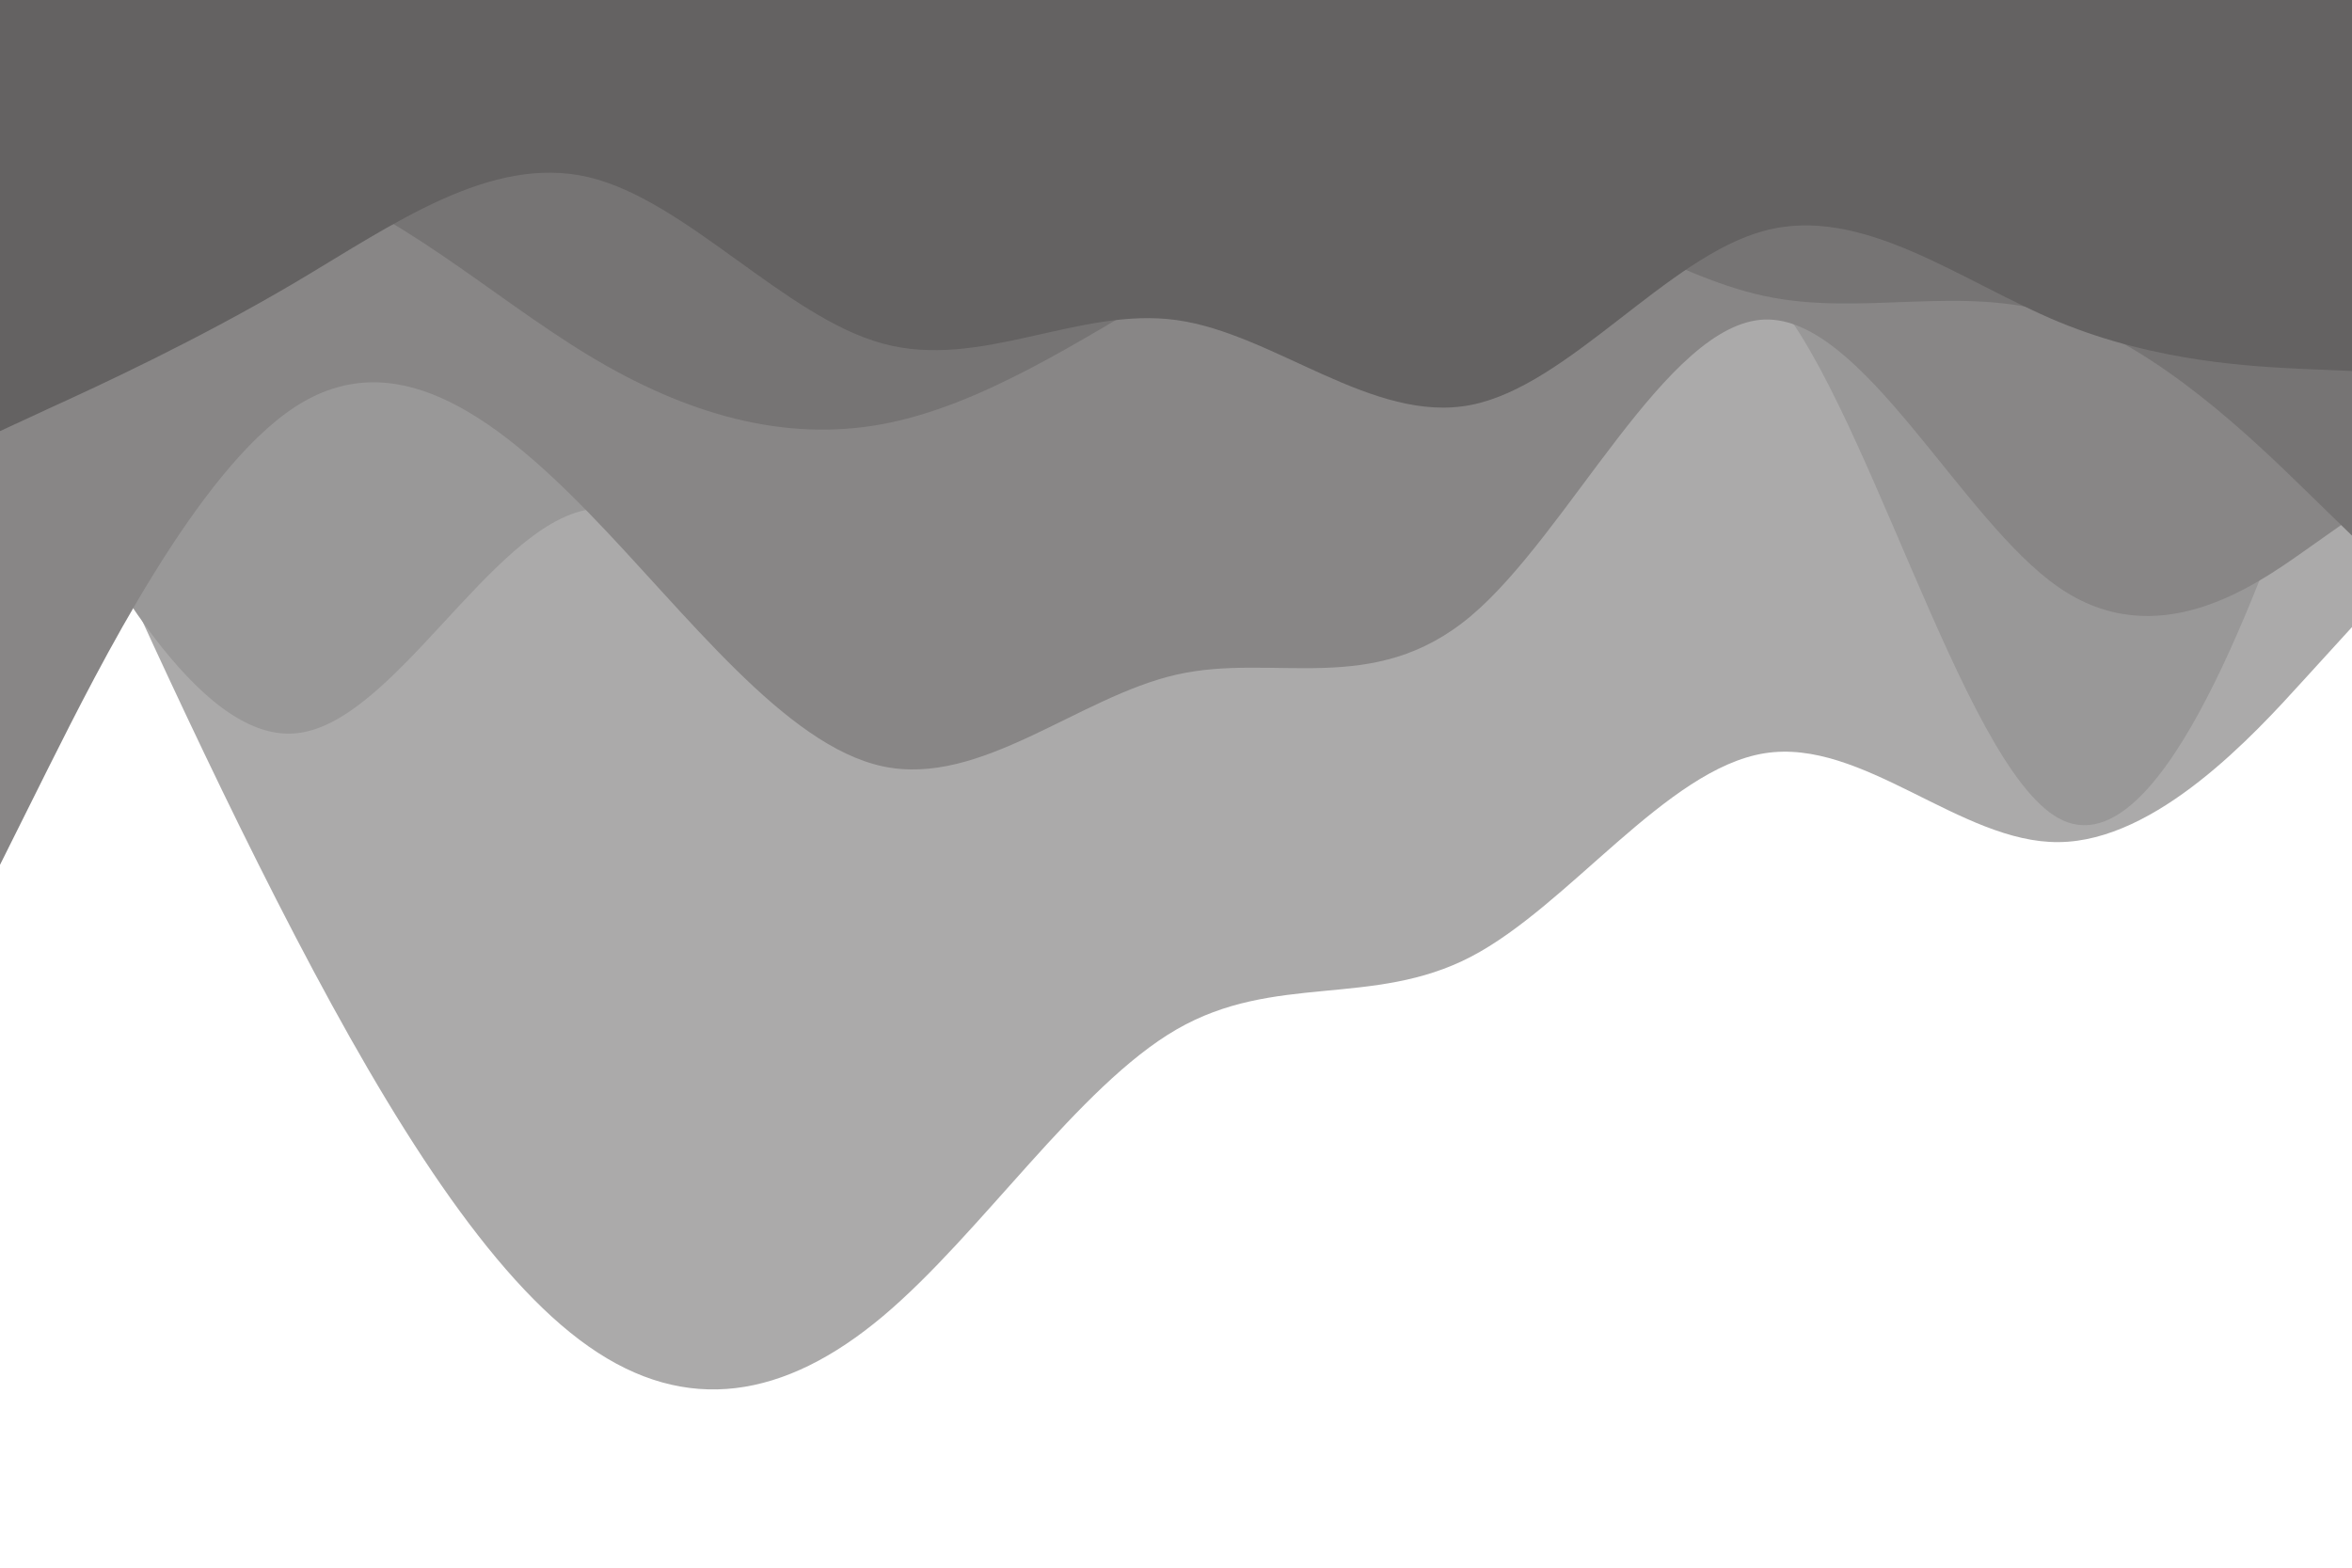<svg id="visual" viewBox="0 0 900 600" width="900" height="600" xmlns="http://www.w3.org/2000/svg" xmlns:xlink="http://www.w3.org/1999/xlink" version="1.1">
<rect x="0" y="0" width="900" height="600" fill="#ffffff">
</rect>
<path d="M0 116L18.8 158.5C37.7 201 75.3 286 112.8 358C150.3 430 187.7 489 225.2 515.3C262.7 541.7 300.3 535.3 337.8 503.8C375.3 472.3 412.7 415.7 450.2 394C487.7 372.3 525.3 385.7 562.8 366.2C600.3 346.7 637.7 294.3 675.2 288.3C712.7 282.3 750.3 322.7 787.8 322.3C825.3 322 862.7 281 881.3 260.5L900 240L900 0L881.3 0C862.7 0 825.3 0 787.8 0C750.3 0 712.7 0 675.2 0C637.7 0 600.3 0 562.8 0C525.3 0 487.7 0 450.2 0C412.7 0 375.3 0 337.8 0C300.3 0 262.7 0 225.2 0C187.7 0 150.3 0 112.8 0C75.3 0 37.7 0 18.8 0L0 0Z" fill="#abaaaa">
</path>
<path d="M0 143L18.8 178.2C37.7 213.3 75.3 283.7 112.8 280.7C150.3 277.7 187.7 201.3 225.2 195C262.7 188.7 300.3 252.3 337.8 269C375.3 285.7 412.7 255.3 450.2 238.3C487.7 221.3 525.3 217.7 562.8 180.5C600.3 143.3 637.7 72.7 675.2 110C712.7 147.3 750.3 292.7 787.8 313.2C825.3 333.7 862.7 229.3 881.3 177.2L900 125L900 0L881.3 0C862.7 0 825.3 0 787.8 0C750.3 0 712.7 0 675.2 0C637.7 0 600.3 0 562.8 0C525.3 0 487.7 0 450.2 0C412.7 0 375.3 0 337.8 0C300.3 0 262.7 0 225.2 0C187.7 0 150.3 0 112.8 0C75.3 0 37.7 0 18.8 0L0 0Z" fill="#999898">
</path>
<path d="M0 331L18.8 293.3C37.7 255.7 75.3 180.3 112.8 155.8C150.3 131.3 187.7 157.7 225.2 196.2C262.7 234.7 300.3 285.3 337.8 293.3C375.3 301.3 412.7 266.7 450.2 258.2C487.7 249.7 525.3 267.3 562.8 235.8C600.3 204.3 637.7 123.7 675.2 122.3C712.7 121 750.3 199 787.8 224.8C825.3 250.7 862.7 224.3 881.3 211.2L900 198L900 0L881.3 0C862.7 0 825.3 0 787.8 0C750.3 0 712.7 0 675.2 0C637.7 0 600.3 0 562.8 0C525.3 0 487.7 0 450.2 0C412.7 0 375.3 0 337.8 0C300.3 0 262.7 0 225.2 0C187.7 0 150.3 0 112.8 0C75.3 0 37.7 0 18.8 0L0 0Z" fill="#888686">
</path>
<path d="M0 89L18.8 81.5C37.7 74 75.3 59 112.8 68.8C150.3 78.7 187.7 113.3 225.2 136C262.7 158.7 300.3 169.3 337.8 162.3C375.3 155.3 412.7 130.7 450.2 108.7C487.7 86.7 525.3 67.3 562.8 72C600.3 76.7 637.7 105.3 675.2 113.3C712.7 121.3 750.3 108.7 787.8 120.5C825.3 132.3 862.7 168.7 881.3 186.8L900 205L900 0L881.3 0C862.7 0 825.3 0 787.8 0C750.3 0 712.7 0 675.2 0C637.7 0 600.3 0 562.8 0C525.3 0 487.7 0 450.2 0C412.7 0 375.3 0 337.8 0C300.3 0 262.7 0 225.2 0C187.7 0 150.3 0 112.8 0C75.3 0 37.7 0 18.8 0L0 0Z" fill="#767474">
</path>
<path d="M0 165L18.8 156.3C37.7 147.7 75.3 130.3 112.8 108.2C150.3 86 187.7 59 225.2 67.8C262.7 76.7 300.3 121.3 337.8 131.5C375.3 141.7 412.7 117.3 450.2 122.5C487.7 127.7 525.3 162.3 562.8 155C600.3 147.7 637.7 98.3 675.2 88.3C712.7 78.3 750.3 107.7 787.8 123.2C825.3 138.7 862.7 140.3 881.3 141.2L900 142L900 0L881.3 0C862.7 0 825.3 0 787.8 0C750.3 0 712.7 0 675.2 0C637.7 0 600.3 0 562.8 0C525.3 0 487.7 0 450.2 0C412.7 0 375.3 0 337.8 0C300.3 0 262.7 0 225.2 0C187.7 0 150.3 0 112.8 0C75.3 0 37.7 0 18.8 0L0 0Z" fill="#646262">
</path>
</svg>